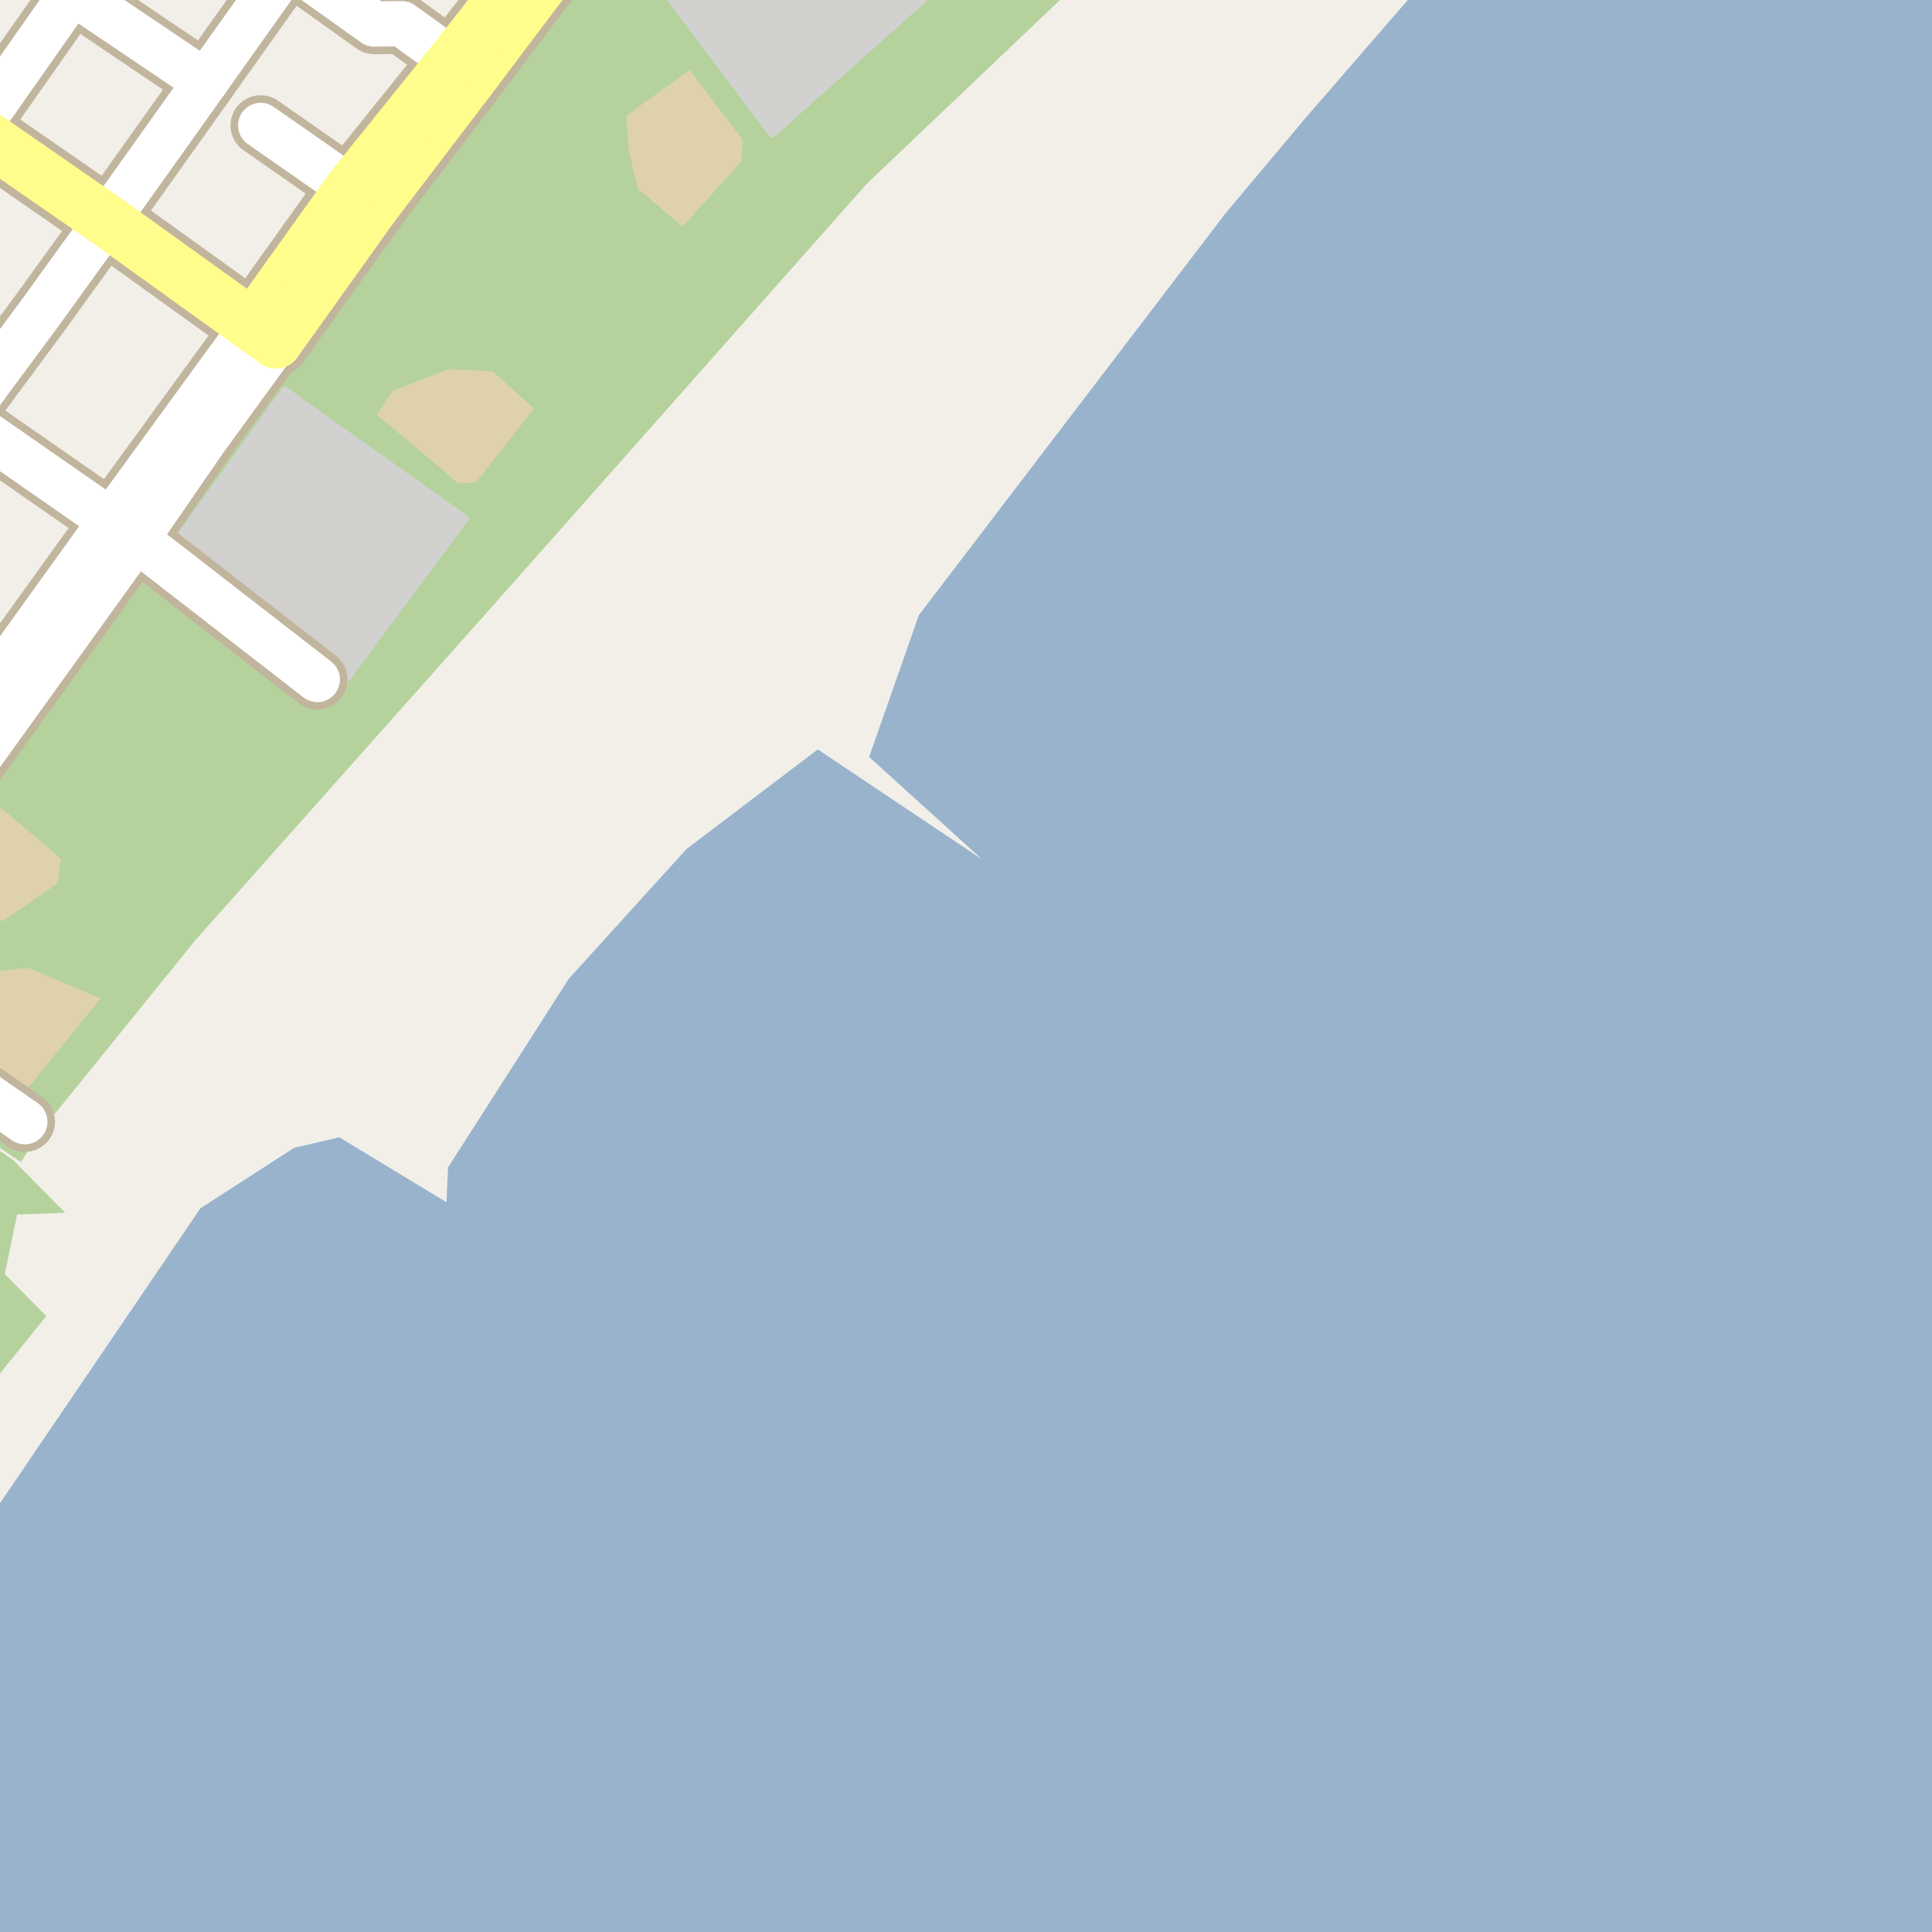 <?xml version="1.0" encoding="UTF-8"?>
<svg xmlns="http://www.w3.org/2000/svg" xmlns:xlink="http://www.w3.org/1999/xlink" width="256pt" height="256pt" viewBox="0 0 256 256" version="1.1">
<g id="surface2">
<rect x="0" y="0" width="256" height="256" style="fill:rgb(60%,70.196%,80%);fill-opacity:1;stroke:none;"/>
<path style=" stroke:none;fill-rule:evenodd;fill:rgb(94.902%,93.725%,91.373%);fill-opacity:1;" d="M 259 -4 L 190.574 -4 L 188.363 -2.105 L 172.762 15.898 L 162.363 28.297 L 121.762 81.496 L 115.164 100.301 L 130.164 113.898 L 108.363 99.301 L 90.965 112.5 L 75.363 129.699 L 59.363 154.699 L 59.164 159.301 L 44.965 150.699 L 38.965 152.098 L 26.562 160.098 L -4 205.074 L -4 259 L -4 -4 Z M 259 -4 "/>
<path style=" stroke:none;fill-rule:evenodd;fill:rgb(70.98%,82.353%,61.176%);fill-opacity:1;" d="M -4 260 L -4 186.953 L 6.125 174.391 L 0.633 168.82 L 1.258 165.82 L 2.258 160.941 L 8.633 160.695 L 1.707 153.68 L -4 149.789 L -4 -4 Z M -4 260 "/>
<path style=" stroke:none;fill-rule:evenodd;fill:rgb(70.98%,82.353%,61.176%);fill-opacity:1;" d="M -4 149.41 L 2.77 153.984 L 5.254 150.07 L 26.004 124.445 L 65.258 80.32 L 114.879 24.32 L 144.66 -4 L 260 -4 L 76.555 -4 L 71.301 0.805 L 20.484 71.664 L -4 105.898 Z M 37.738 51.766 L 61.602 68.715 L 43.703 92.844 L 20.957 75.125 Z M 126.676 -4 L 102.328 17.719 L 85.98 -4 Z M 126.676 -4 "/>
<path style=" stroke:none;fill-rule:evenodd;fill:rgb(81.961%,81.569%,80.392%);fill-opacity:1;" d="M 85.98 -4 L 102.328 17.719 L 126.676 -4 Z M 85.98 -4 "/>
<path style="fill:none;stroke-width:1;stroke-linecap:round;stroke-linejoin:round;stroke:rgb(81.961%,81.961%,81.961%);stroke-opacity:1;stroke-miterlimit:10;" d="M 85.98 -4 L 102.328 17.719 L 126.676 -4 L 85.98 -4 "/>
<path style=" stroke:none;fill-rule:evenodd;fill:rgb(81.961%,81.569%,80.392%);fill-opacity:1;" d="M 20.957 75.125 L 43.703 92.844 L 61.602 68.715 L 37.738 51.766 Z M 20.957 75.125 "/>
<path style="fill:none;stroke-width:1;stroke-linecap:round;stroke-linejoin:round;stroke:rgb(81.961%,81.961%,81.961%);stroke-opacity:1;stroke-miterlimit:10;" d="M 20.957 75.125 L 43.703 92.844 L 61.602 68.715 L 37.738 51.766 L 20.957 75.125 "/>
<path style=" stroke:none;fill-rule:evenodd;fill:rgb(87.059%,81.961%,67.059%);fill-opacity:1;" d="M -4 143.004 L -1.715 144.785 L 3.297 144.672 L 13.316 132.316 L 3.762 128.242 L -4 129.074 Z M -4 143.004 "/>
<path style=" stroke:none;fill-rule:evenodd;fill:rgb(87.059%,81.961%,67.059%);fill-opacity:1;" d="M 82.996 15.328 L 83.348 20.105 L 84.512 25.004 L 90.457 30.012 L 98.262 21.387 L 98.379 18.477 L 91.387 9.27 Z M 82.996 15.328 "/>
<path style=" stroke:none;fill-rule:evenodd;fill:rgb(87.059%,81.961%,67.059%);fill-opacity:1;" d="M 49.902 54.949 L 60.742 64.039 L 63.07 63.922 L 70.762 54.133 L 65.285 49.234 L 59.461 48.891 L 52 51.801 Z M 49.902 54.949 "/>
<path style=" stroke:none;fill-rule:evenodd;fill:rgb(87.059%,81.961%,67.059%);fill-opacity:1;" d="M -4 120.086 L 0.383 122.066 L 7.605 117.055 L 8.07 113.793 L -0.551 106.449 L -4 110.879 Z M -4 120.086 "/>
<path style="fill:none;stroke-width:8;stroke-linecap:round;stroke-linejoin:round;stroke:rgb(75.686%,70.98%,61.569%);stroke-opacity:1;stroke-miterlimit:10;" d="M -9 140.027 L -6.621 141.766 L 3.289 148.629 "/>
<path style="fill:none;stroke-width:8;stroke-linecap:round;stroke-linejoin:round;stroke:rgb(75.686%,70.98%,61.569%);stroke-opacity:1;stroke-miterlimit:10;" d="M 14.707 69.008 L 18.059 71.43 L 42.043 90.035 "/>
<path style="fill:none;stroke-width:8;stroke-linecap:round;stroke-linejoin:round;stroke:rgb(75.686%,70.98%,61.569%);stroke-opacity:1;stroke-miterlimit:10;" d="M 34.543 16.621 L 46.527 24.977 "/>
<path style="fill:none;stroke-width:8;stroke-linecap:round;stroke-linejoin:round;stroke:rgb(75.686%,70.98%,61.569%);stroke-opacity:1;stroke-miterlimit:10;" d="M 14.707 69.008 L -4.953 55.336 "/>
<path style="fill:none;stroke-width:8;stroke-linecap:round;stroke-linejoin:round;stroke:rgb(75.686%,70.98%,61.569%);stroke-opacity:1;stroke-miterlimit:10;" d="M 38.363 -4.82 L 49.578 3.18 L 53.238 3.141 L 60.102 8.098 "/>
<path style="fill:none;stroke-width:8;stroke-linecap:round;stroke-linejoin:round;stroke:rgb(75.686%,70.98%,61.569%);stroke-opacity:1;stroke-miterlimit:10;" d="M 33.527 43.156 L 14.707 69.008 "/>
<path style="fill:none;stroke-width:8;stroke-linecap:round;stroke-linejoin:round;stroke:rgb(75.686%,70.98%,61.569%);stroke-opacity:1;stroke-miterlimit:10;" d="M 18.059 71.43 L 27.137 58.262 L 36.551 45.32 "/>
<path style="fill:none;stroke-width:8;stroke-linecap:round;stroke-linejoin:round;stroke:rgb(75.686%,70.98%,61.569%);stroke-opacity:1;stroke-miterlimit:10;" d="M 14.707 69.008 L -8.215 100.852 L -9 101.996 "/>
<path style="fill:none;stroke-width:8;stroke-linecap:round;stroke-linejoin:round;stroke:rgb(75.686%,70.98%,61.569%);stroke-opacity:1;stroke-miterlimit:10;" d="M -9 109.312 L -4.812 103.195 L 18.059 71.43 "/>
<path style="fill:none;stroke-width:8;stroke-linecap:round;stroke-linejoin:round;stroke:rgb(75.686%,70.98%,61.569%);stroke-opacity:1;stroke-miterlimit:10;" d="M -1.289 -9 L 9.633 -1.02 L 27.227 10.855 "/>
<path style="fill:none;stroke-width:8;stroke-linecap:round;stroke-linejoin:round;stroke:rgb(75.686%,70.98%,61.569%);stroke-opacity:1;stroke-miterlimit:10;" d="M 41.312 -9 L 38.363 -4.82 L 27.227 10.855 L 14.148 29.227 L 5.555 41.133 L -4.953 55.336 L -9 61 "/>
<path style="fill:none;stroke-width:8;stroke-linecap:round;stroke-linejoin:round;stroke:rgb(75.686%,70.98%,61.569%);stroke-opacity:1;stroke-miterlimit:10;" d="M -9 25.438 L -3.184 17.234 L 9.633 -1.02 L 15.379 -9 "/>
<path style="fill:none;stroke-width:9;stroke-linecap:round;stroke-linejoin:round;stroke:rgb(75.686%,70.98%,61.569%);stroke-opacity:1;stroke-miterlimit:10;" d="M 41.438 32.098 L 38.387 36.359 "/>
<path style="fill:none;stroke-width:9;stroke-linecap:round;stroke-linejoin:round;stroke:rgb(75.686%,70.98%,61.569%);stroke-opacity:1;stroke-miterlimit:10;" d="M 38.387 36.359 L 33.527 43.156 "/>
<path style="fill:none;stroke-width:9;stroke-linecap:round;stroke-linejoin:round;stroke:rgb(75.686%,70.98%,61.569%);stroke-opacity:1;stroke-miterlimit:10;" d="M 36.551 45.32 L 49.492 27.23 L 62.473 10.191 L 71.941 -2.375 L 78.086 -8.75 L 79.516 -10 "/>
<path style="fill:none;stroke-width:9;stroke-linecap:round;stroke-linejoin:round;stroke:rgb(75.686%,70.98%,61.569%);stroke-opacity:1;stroke-miterlimit:10;" d="M 75.113 -10 L 70.125 -4.637 L 60.102 8.098 L 46.527 24.977 L 41.438 32.098 "/>
<path style="fill:none;stroke-width:9;stroke-linecap:round;stroke-linejoin:round;stroke:rgb(75.686%,70.98%,61.569%);stroke-opacity:1;stroke-miterlimit:10;" d="M -10 12.336 L -3.184 17.234 L 14.148 29.227 L 33.527 43.156 L 36.551 45.32 "/>
<path style="fill:none;stroke-width:6;stroke-linecap:round;stroke-linejoin:round;stroke:rgb(100%,100%,100%);stroke-opacity:1;stroke-miterlimit:10;" d="M -9 140.027 L -6.621 141.766 L 3.289 148.629 "/>
<path style="fill:none;stroke-width:6;stroke-linecap:round;stroke-linejoin:round;stroke:rgb(100%,100%,100%);stroke-opacity:1;stroke-miterlimit:10;" d="M 14.707 69.008 L 18.059 71.43 L 42.043 90.035 "/>
<path style="fill:none;stroke-width:6;stroke-linecap:round;stroke-linejoin:round;stroke:rgb(100%,100%,100%);stroke-opacity:1;stroke-miterlimit:10;" d="M 34.543 16.621 L 46.527 24.977 "/>
<path style="fill:none;stroke-width:6;stroke-linecap:round;stroke-linejoin:round;stroke:rgb(100%,100%,100%);stroke-opacity:1;stroke-miterlimit:10;" d="M 14.707 69.008 L -4.953 55.336 "/>
<path style="fill:none;stroke-width:6;stroke-linecap:round;stroke-linejoin:round;stroke:rgb(100%,100%,100%);stroke-opacity:1;stroke-miterlimit:10;" d="M 38.363 -4.82 L 49.578 3.18 L 53.238 3.141 L 60.102 8.098 "/>
<path style="fill:none;stroke-width:6;stroke-linecap:round;stroke-linejoin:round;stroke:rgb(100%,100%,100%);stroke-opacity:1;stroke-miterlimit:10;" d="M 33.527 43.156 L 14.707 69.008 "/>
<path style="fill:none;stroke-width:6;stroke-linecap:round;stroke-linejoin:round;stroke:rgb(100%,100%,100%);stroke-opacity:1;stroke-miterlimit:10;" d="M 18.059 71.43 L 27.137 58.262 L 36.551 45.32 "/>
<path style="fill:none;stroke-width:6;stroke-linecap:round;stroke-linejoin:round;stroke:rgb(100%,100%,100%);stroke-opacity:1;stroke-miterlimit:10;" d="M 14.707 69.008 L -8.215 100.852 L -9 101.996 "/>
<path style="fill:none;stroke-width:6;stroke-linecap:round;stroke-linejoin:round;stroke:rgb(100%,100%,100%);stroke-opacity:1;stroke-miterlimit:10;" d="M -9 109.312 L -4.812 103.195 L 18.059 71.43 "/>
<path style="fill:none;stroke-width:6;stroke-linecap:round;stroke-linejoin:round;stroke:rgb(100%,100%,100%);stroke-opacity:1;stroke-miterlimit:10;" d="M -1.289 -9 L 9.633 -1.02 L 27.227 10.855 "/>
<path style="fill:none;stroke-width:6;stroke-linecap:round;stroke-linejoin:round;stroke:rgb(100%,100%,100%);stroke-opacity:1;stroke-miterlimit:10;" d="M 41.312 -9 L 38.363 -4.82 L 27.227 10.855 L 14.148 29.227 L 5.555 41.133 L -4.953 55.336 L -9 61 "/>
<path style="fill:none;stroke-width:6;stroke-linecap:round;stroke-linejoin:round;stroke:rgb(100%,100%,100%);stroke-opacity:1;stroke-miterlimit:10;" d="M -9 25.438 L -3.184 17.234 L 9.633 -1.02 L 15.379 -9 "/>
<path style="fill:none;stroke-width:7;stroke-linecap:round;stroke-linejoin:round;stroke:rgb(100%,99.216%,54.51%);stroke-opacity:1;stroke-miterlimit:10;" d="M 41.438 32.098 L 38.387 36.359 "/>
<path style="fill:none;stroke-width:7;stroke-linecap:round;stroke-linejoin:round;stroke:rgb(100%,99.216%,54.51%);stroke-opacity:1;stroke-miterlimit:10;" d="M 38.387 36.359 L 33.527 43.156 "/>
<path style="fill:none;stroke-width:7;stroke-linecap:round;stroke-linejoin:round;stroke:rgb(100%,99.216%,54.51%);stroke-opacity:1;stroke-miterlimit:10;" d="M 36.551 45.32 L 49.492 27.23 L 62.473 10.191 L 71.941 -2.375 L 78.086 -8.75 L 79.516 -10 "/>
<path style="fill:none;stroke-width:7;stroke-linecap:round;stroke-linejoin:round;stroke:rgb(100%,99.216%,54.51%);stroke-opacity:1;stroke-miterlimit:10;" d="M 75.113 -10 L 70.125 -4.637 L 60.102 8.098 L 46.527 24.977 L 41.438 32.098 "/>
<path style="fill:none;stroke-width:7;stroke-linecap:round;stroke-linejoin:round;stroke:rgb(100%,99.216%,54.51%);stroke-opacity:1;stroke-miterlimit:10;" d="M -10 12.336 L -3.184 17.234 L 14.148 29.227 L 33.527 43.156 L 36.551 45.32 "/>
</g>
</svg>

